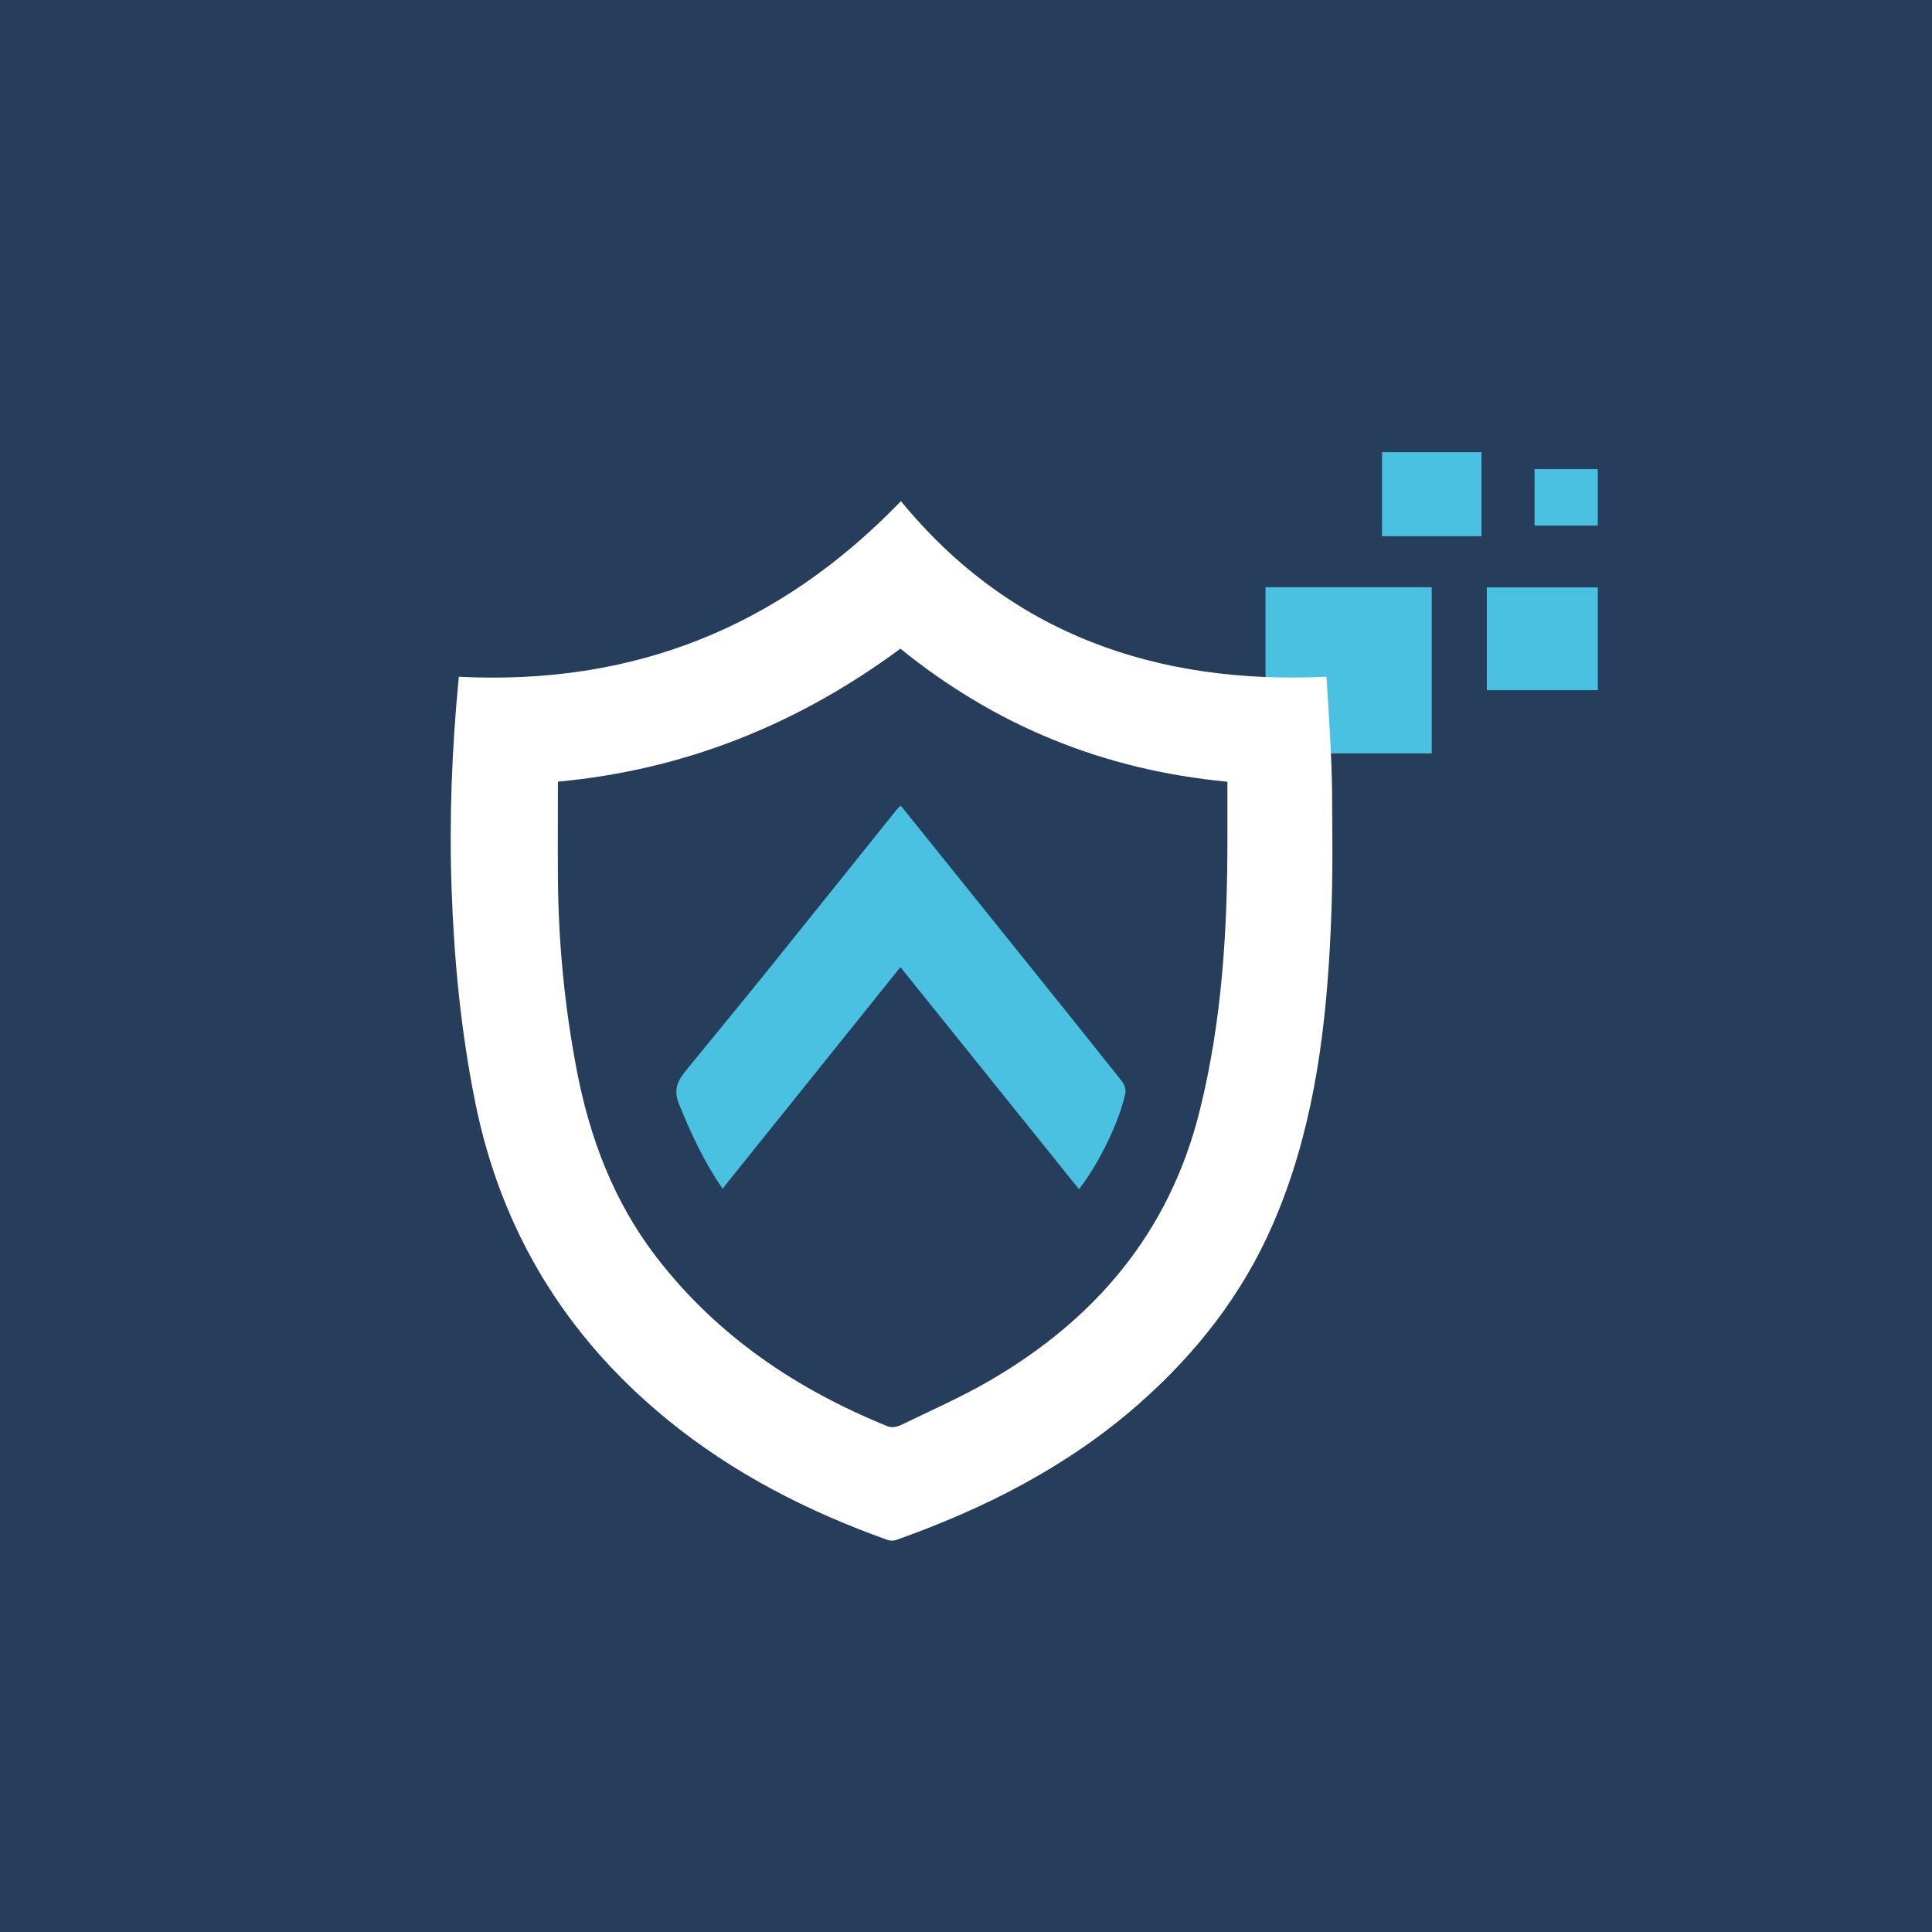 <?xml version="1.0" encoding="UTF-8"?><svg id="Layer_1" xmlns="http://www.w3.org/2000/svg" viewBox="0 0 360 360"><defs><style>.cls-1{fill:#fff;}.cls-2{fill:#263d5c;}.cls-3{fill:#4ac1e0;}</style></defs><rect class="cls-2" x="-6.95" y="-3.21" width="373.89" height="366.41"/><g><rect class="cls-3" x="235.81" y="109.42" width="30.97" height="30.97"/><rect class="cls-3" x="277.05" y="109.45" width="20.68" height="19.16"/><rect class="cls-3" x="257.52" y="84.26" width="18.53" height="15.65"/><rect class="cls-3" x="285.94" y="87.42" width="11.79" height="10.52"/><path class="cls-1" d="M85.51,126.1c32.37,1.65,59.58-9.1,82.37-32.72,20.32,24.83,47.81,34.24,79.29,32.71,.38,5.8,1.01,15.77,1.04,21.35,.07,11.13,.19,17.89-.41,29-.96,17.73-3.47,35.24-10.63,51.71-5.69,13.09-14.3,24.07-24.98,33.46-13.25,11.65-28.67,19.47-45.17,25.33-.49,.18-1.16,.18-1.65,0-14.89-5.32-28.81-12.42-41.11-22.49-18.99-15.56-31-35.3-35.79-59.43-2.58-12.98-3.86-26.08-4.32-39.3-.46-13.03,.04-26.01,1.29-38.98,.01-.12,0,0,.06-.64Zm18.45,19.55c0,6.13-.04,12.05,0,17.97,.09,12,1.24,23.9,3.49,35.69,2.43,12.74,6.9,24.59,14.89,34.97,11.32,14.69,26.11,24.62,43.11,31.51,.65,.26,1.66,.11,2.33-.21,5.55-2.69,11.22-5.18,16.55-8.27,19.73-11.43,33.51-27.63,39.16-50.11,4.25-16.92,5.26-34.18,5.22-51.54,0-3.32,0-6.65,0-10-23.05-2.17-43.22-10.44-60.93-24.79-19.01,14.04-40.08,22.58-63.83,24.78Z"/><path class="cls-3" d="M167.84,150.11c7.12,8.85,14.1,17.53,21.08,26.22,6.74,8.39,13.48,16.77,20.17,25.2,.44,.55,.74,1.52,.6,2.19-1.1,5.28-5,13.25-8.64,17.87-11.08-13.78-22.12-27.51-33.27-41.38-11.07,13.78-22.03,27.44-33.14,41.28-3.47-5.03-5.9-10.3-8.12-15.77-1.16-2.85-.1-4.52,1.43-6.41,4.84-5.94,9.73-11.85,14.55-17.82,8.24-10.21,16.43-20.47,24.64-30.7,.15-.19,.35-.34,.7-.67Z"/></g></svg>
